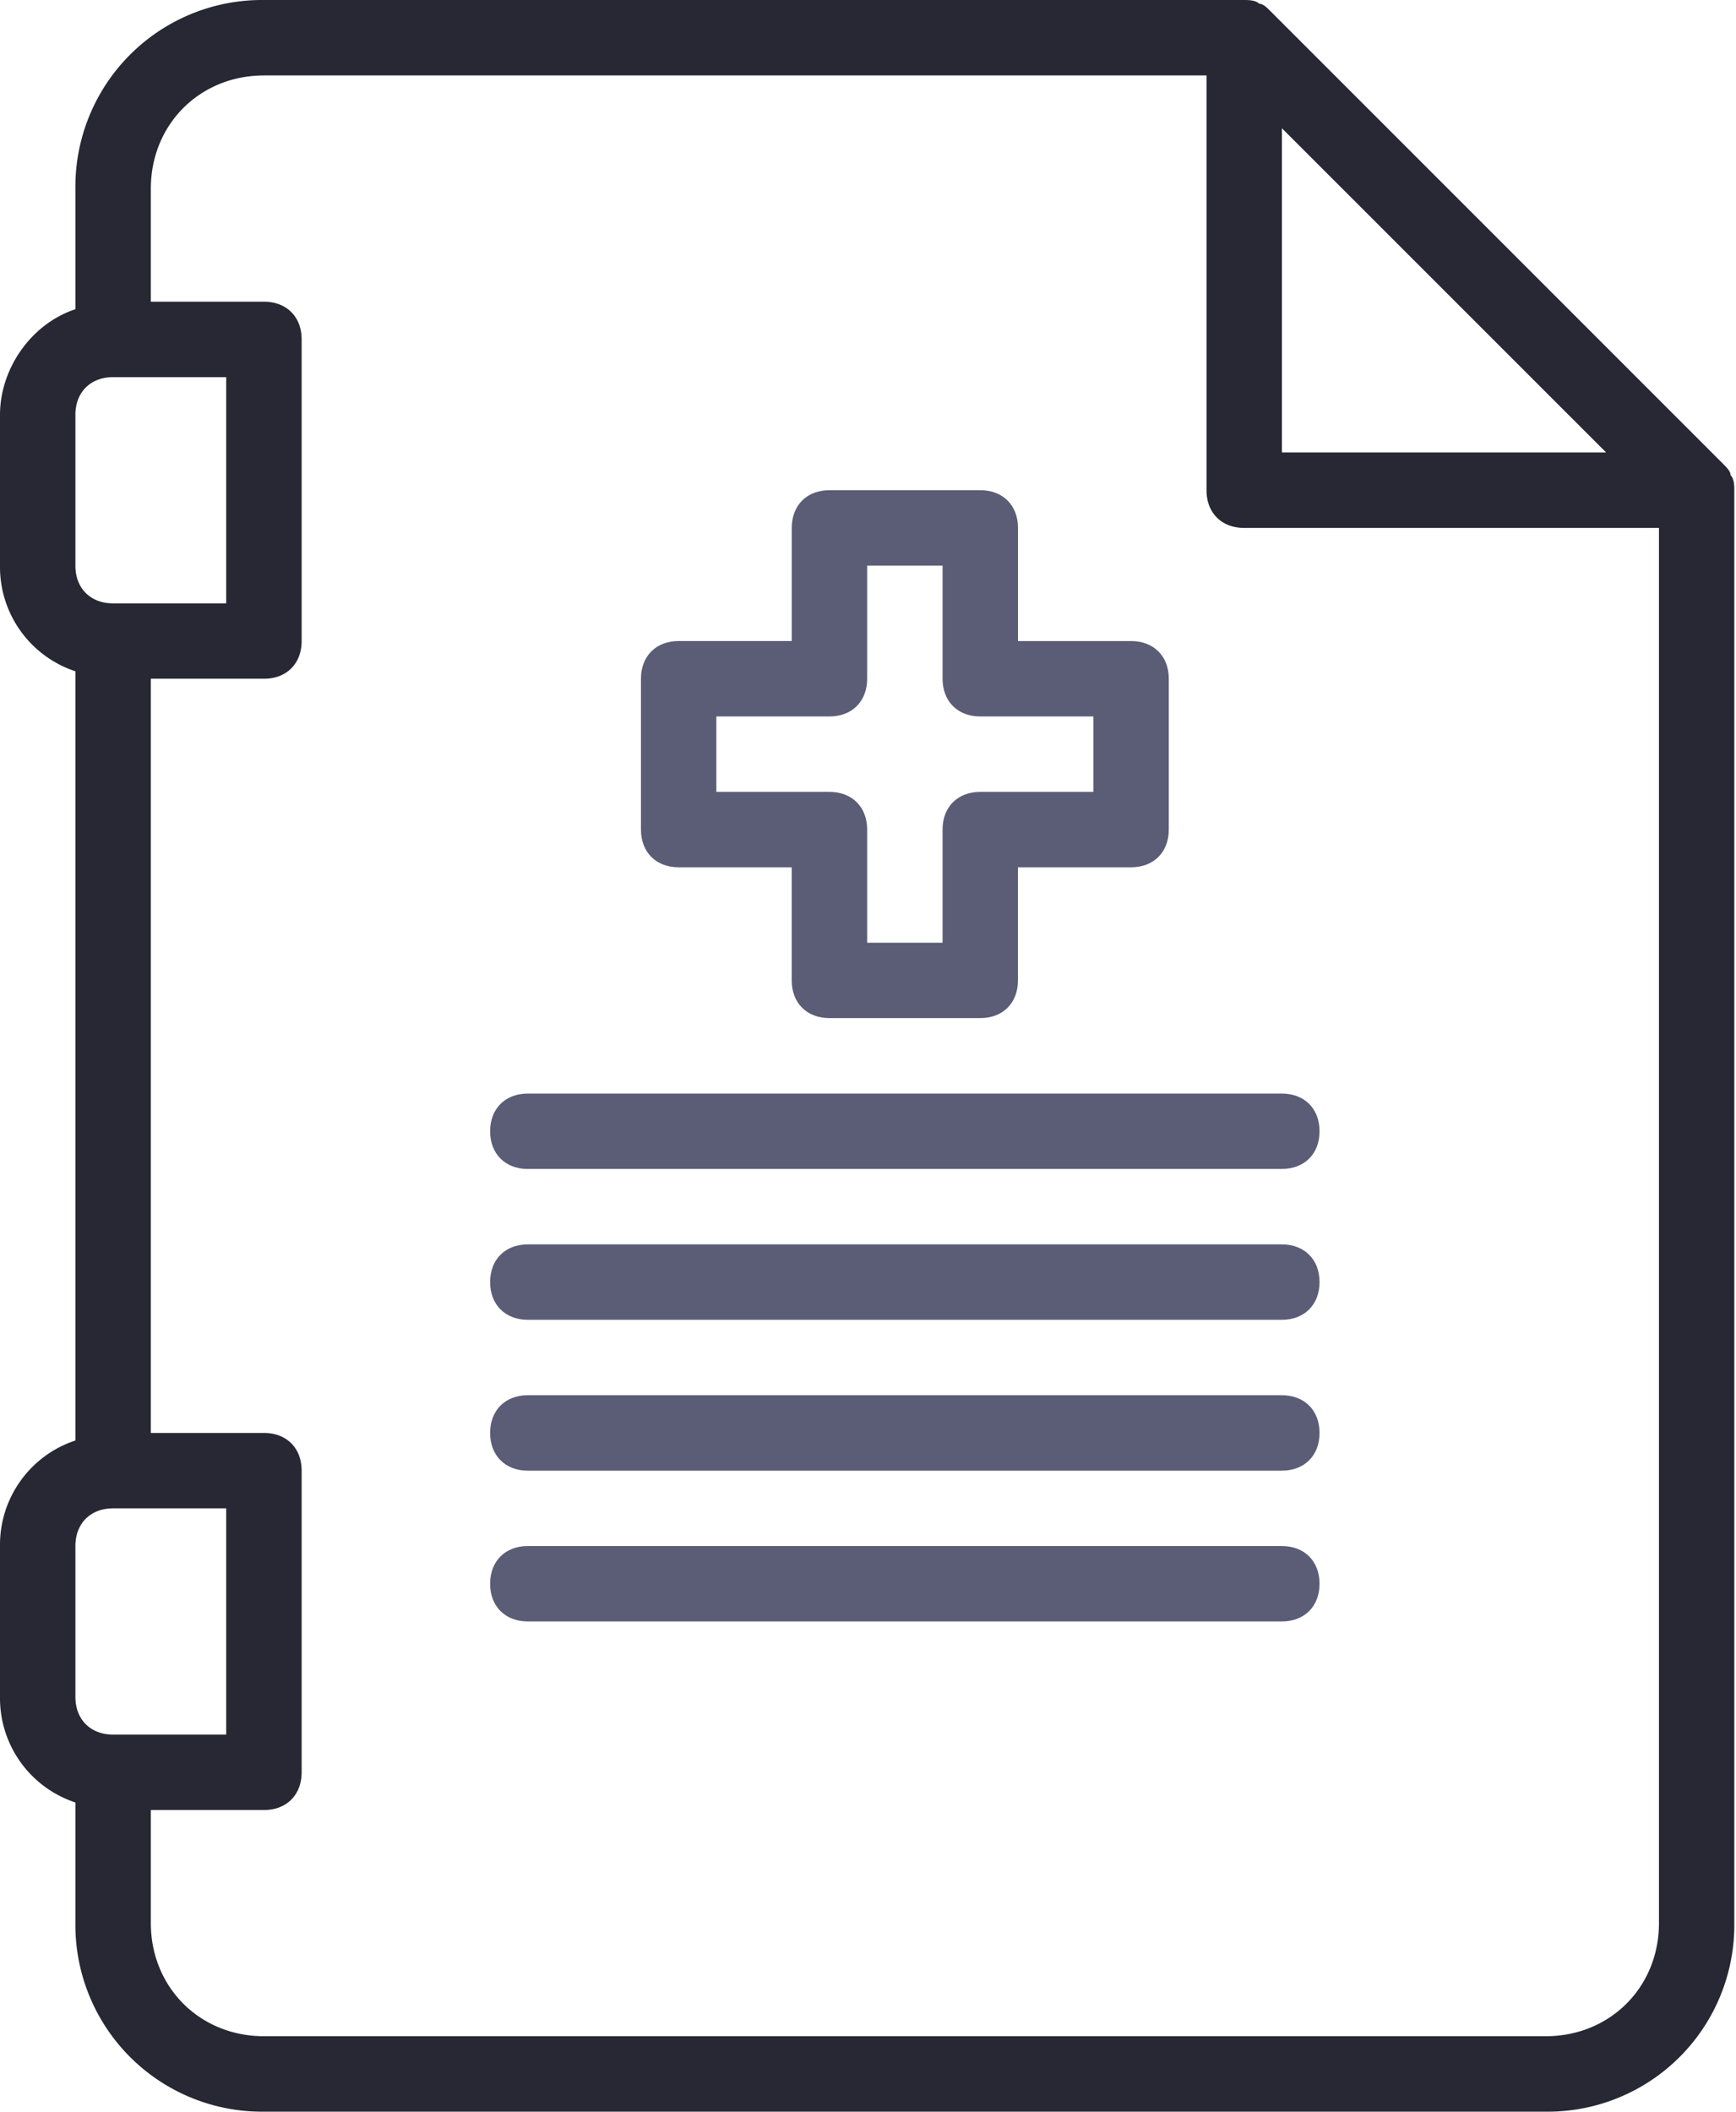 <svg width="37" height="45" fill="none" xmlns="http://www.w3.org/2000/svg"><path d="M0 32.946v3.215a2.34 2.34 0 001.607 2.25v2.571A3.979 3.979 0 005.625 45h27.321a3.979 3.979 0 004.018-4.018V10.446c0-.08 0-.24-.08-.321 0-.08-.08-.16-.16-.241L27.08.24c-.08-.08-.16-.16-.24-.16-.082-.08-.243-.08-.323-.08H5.625a3.979 3.979 0 00-4.018 4.018v2.571C.643 6.911 0 7.875 0 8.84v3.215a2.34 2.34 0 001.607 2.25v16.392A2.34 2.34 0 000 32.946zm1.607 0c0-.482.322-.803.804-.803h2.41v4.821h-2.41c-.482 0-.804-.321-.804-.803v-3.215zM27.321 2.732l6.911 6.91h-6.91v-6.91zM5.625 1.607h20.09v8.84c0 .482.32.803.803.803h8.84v29.732c0 1.366-1.045 2.41-2.412 2.41H5.625c-1.366 0-2.41-1.044-2.41-2.41v-2.41h2.41c.482 0 .804-.322.804-.804v-6.429c0-.482-.322-.803-.804-.803h-2.41V14.464h2.41c.482 0 .804-.321.804-.803V7.232c0-.482-.322-.803-.804-.803h-2.41V4.018c0-1.366 1.044-2.41 2.41-2.41zM1.607 8.84c0-.482.322-.803.804-.803h2.41v4.821h-2.41c-.482 0-.804-.321-.804-.803V8.839z" fill="#272833"/><path d="M14.464 18.482h2.41v2.41c0 .483.322.804.805.804h3.214c.482 0 .803-.321.803-.803v-2.411h2.411c.482 0 .804-.321.804-.804v-3.214c0-.482-.322-.803-.804-.803h-2.41V11.25c0-.482-.322-.804-.804-.804h-3.215c-.482 0-.803.322-.803.804v2.41h-2.41c-.483 0-.804.322-.804.804v3.214c0 .483.321.804.803.804zm.804-3.214h2.41c.483 0 .804-.322.804-.804v-2.41h1.607v2.41c0 .482.322.804.804.804h2.41v1.607h-2.41c-.482 0-.804.321-.804.803v2.411h-1.607v-2.41c0-.483-.321-.804-.803-.804h-2.411v-1.607zM11.25 24.91h16.07c.482 0 .804-.32.804-.803 0-.482-.322-.803-.804-.803H11.25c-.482 0-.804.321-.804.803 0 .482.322.804.804.804zm0 3.215h16.07c.482 0 .804-.322.804-.804 0-.482-.322-.803-.804-.803H11.25c-.482 0-.804.321-.804.803 0 .482.322.804.804.804zm0 3.215h16.07c.482 0 .804-.322.804-.804 0-.482-.322-.804-.804-.804H11.25c-.482 0-.804.322-.804.804 0 .482.322.804.804.804zm0 3.213h16.07c.482 0 .804-.321.804-.803 0-.482-.322-.804-.804-.804H11.25c-.482 0-.804.322-.804.804 0 .482.322.803.804.803z" fill="#5B5D77"/></svg>
